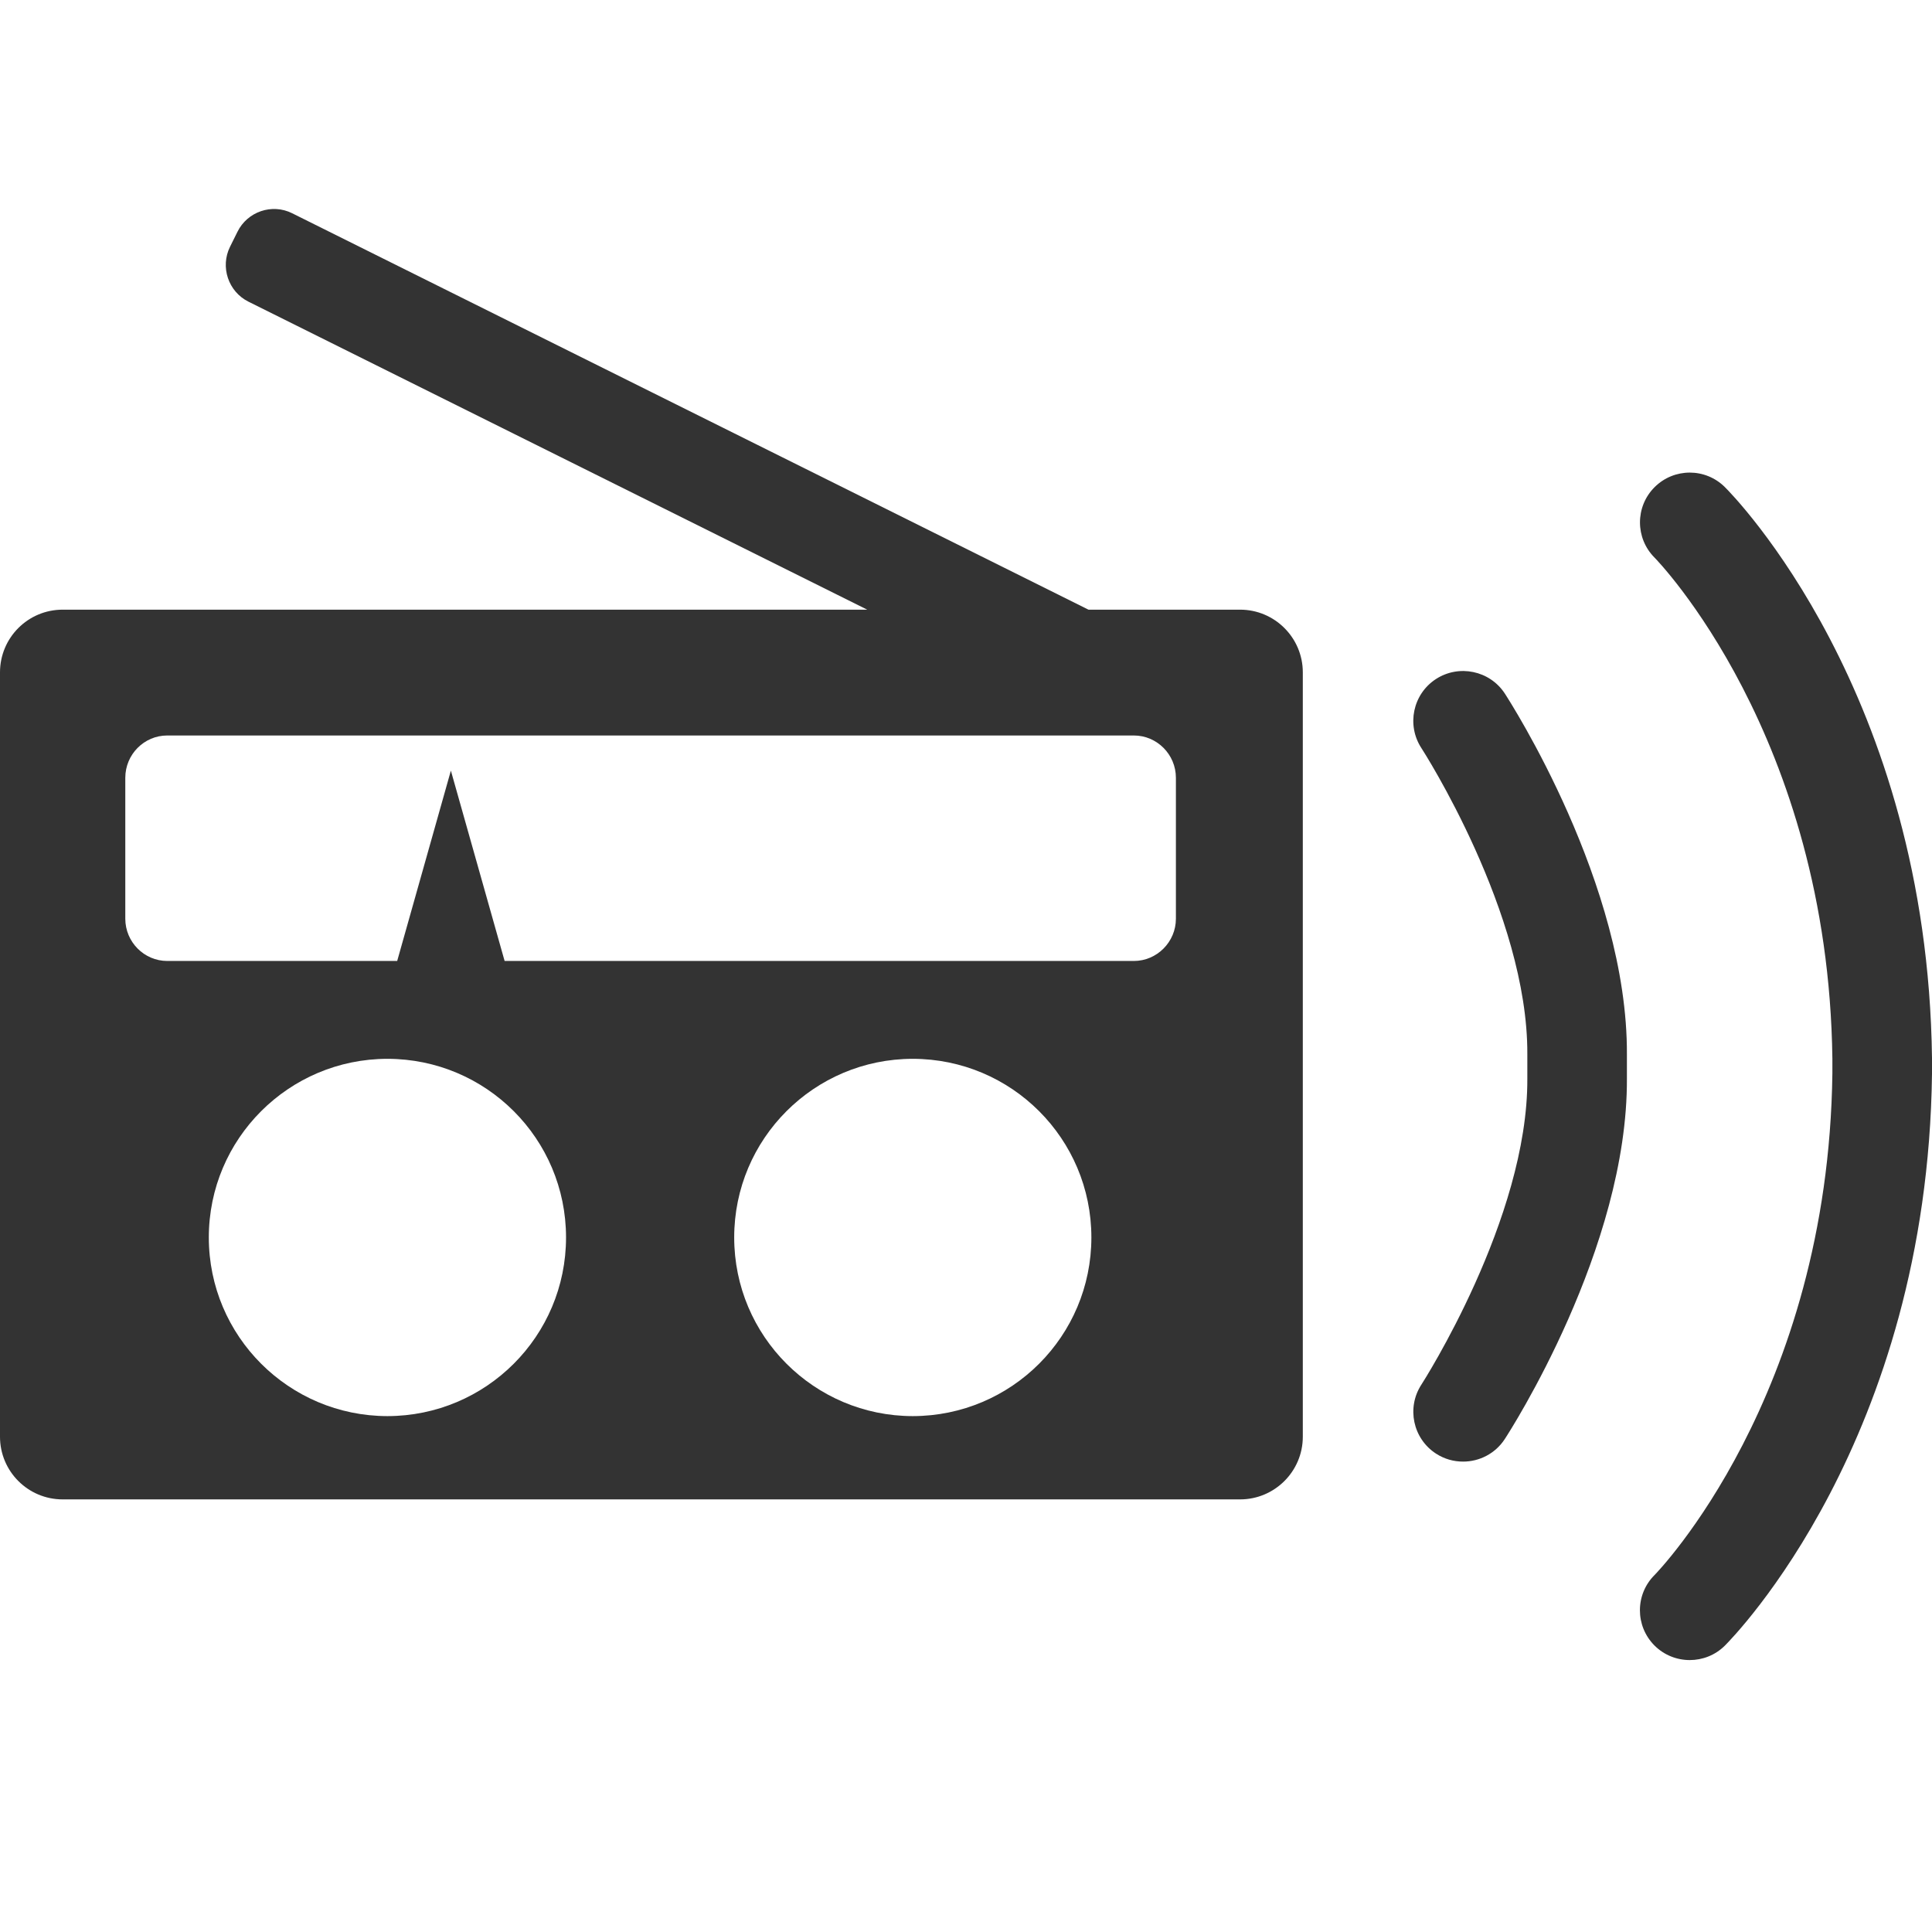 <?xml version="1.0" encoding="iso-8859-1"?>
<!-- Generator: Adobe Illustrator 14.0.0, SVG Export Plug-In . SVG Version: 6.00 Build 43363)  -->
<!DOCTYPE svg PUBLIC "-//W3C//DTD SVG 1.1//EN" "http://www.w3.org/Graphics/SVG/1.1/DTD/svg11.dtd">
<svg version="1.1" id="icon-m-music-video-fm-transmitter-layer"
	 xmlns="http://www.w3.org/2000/svg" xmlns:xlink="http://www.w3.org/1999/xlink" x="0px" y="0px" width="48px" height="48px"
	 viewBox="0 0 48 48" style="enable-background:new 0 0 48 48;" xml:space="preserve">
<g id="icon-m-music-video-fm-transmitter">
	<rect style="fill:none;" width="48" height="48"/>
	<path style="fill:#333333;" d="M35.675,16.871c-0.573,0.373-0.734,1.141-0.362,1.713c0.027,0.041,2.65,4.109,2.633,7.608v0.606
		c0.018,3.479-2.606,7.563-2.633,7.604c-0.371,0.572-0.21,1.339,0.363,1.712c0.209,0.136,0.442,0.199,0.674,0.199
		c0.404,0,0.801-0.198,1.037-0.562c0.125-0.191,3.056-4.739,3.033-8.959v-0.594c0.022-4.227-2.908-8.773-3.033-8.967
		C37.014,16.66,36.247,16.5,35.675,16.871z"/>
	<path style="fill:#333333;" d="M42.854,12.102c-0.484-0.482-1.265-0.48-1.747,0.002c-0.484,0.484-0.482,1.268,0,1.75
		c0.043,0.043,4.316,4.418,4.418,12.451v0.359c-0.102,8.038-4.363,12.412-4.418,12.467c-0.484,0.482-0.485,1.265-0.003,1.75
		c0.241,0.242,0.56,0.363,0.877,0.363c0.315,0,0.632-0.119,0.873-0.359C43.06,40.68,47.886,35.773,48,26.68v-0.391
		C47.886,17.213,43.06,12.305,42.854,12.102z"/>
	<path style="fill:#333333;" d="M0,16.705v18.99c0,0.859,0.695,1.557,1.557,1.557H30.81c0.858,0,1.558-0.697,1.558-1.557v-18.99
		c0-0.86-0.699-1.558-1.558-1.558h-3.767L7.256,5.297C6.758,5.049,6.148,5.256,5.9,5.758L5.714,6.133
		c-0.247,0.5-0.041,1.113,0.457,1.361l15.375,7.653H1.557C0.695,15.147,0,15.845,0,16.705z M18.241,30.744
		c0-2.451,1.986-4.436,4.436-4.438c2.454,0.002,4.438,1.986,4.438,4.438s-1.984,4.436-4.438,4.439
		C20.228,35.18,18.241,33.195,18.241,30.744z M5.188,30.744c0-2.451,1.988-4.436,4.438-4.438c2.452,0.002,4.437,1.986,4.437,4.438
		s-1.985,4.436-4.437,4.439C7.176,35.18,5.188,33.195,5.188,30.744z M3.113,19.324c0-0.58,0.468-1.051,1.042-1.051H28.17
		c0.574,0,1.045,0.471,1.045,1.051v3.502c0,0.576-0.471,1.049-1.045,1.049H12.537l-1.335-4.729l-1.334,4.729H4.155
		c-0.574,0-1.042-0.473-1.042-1.049V19.324z"/>
</g>
</svg>
